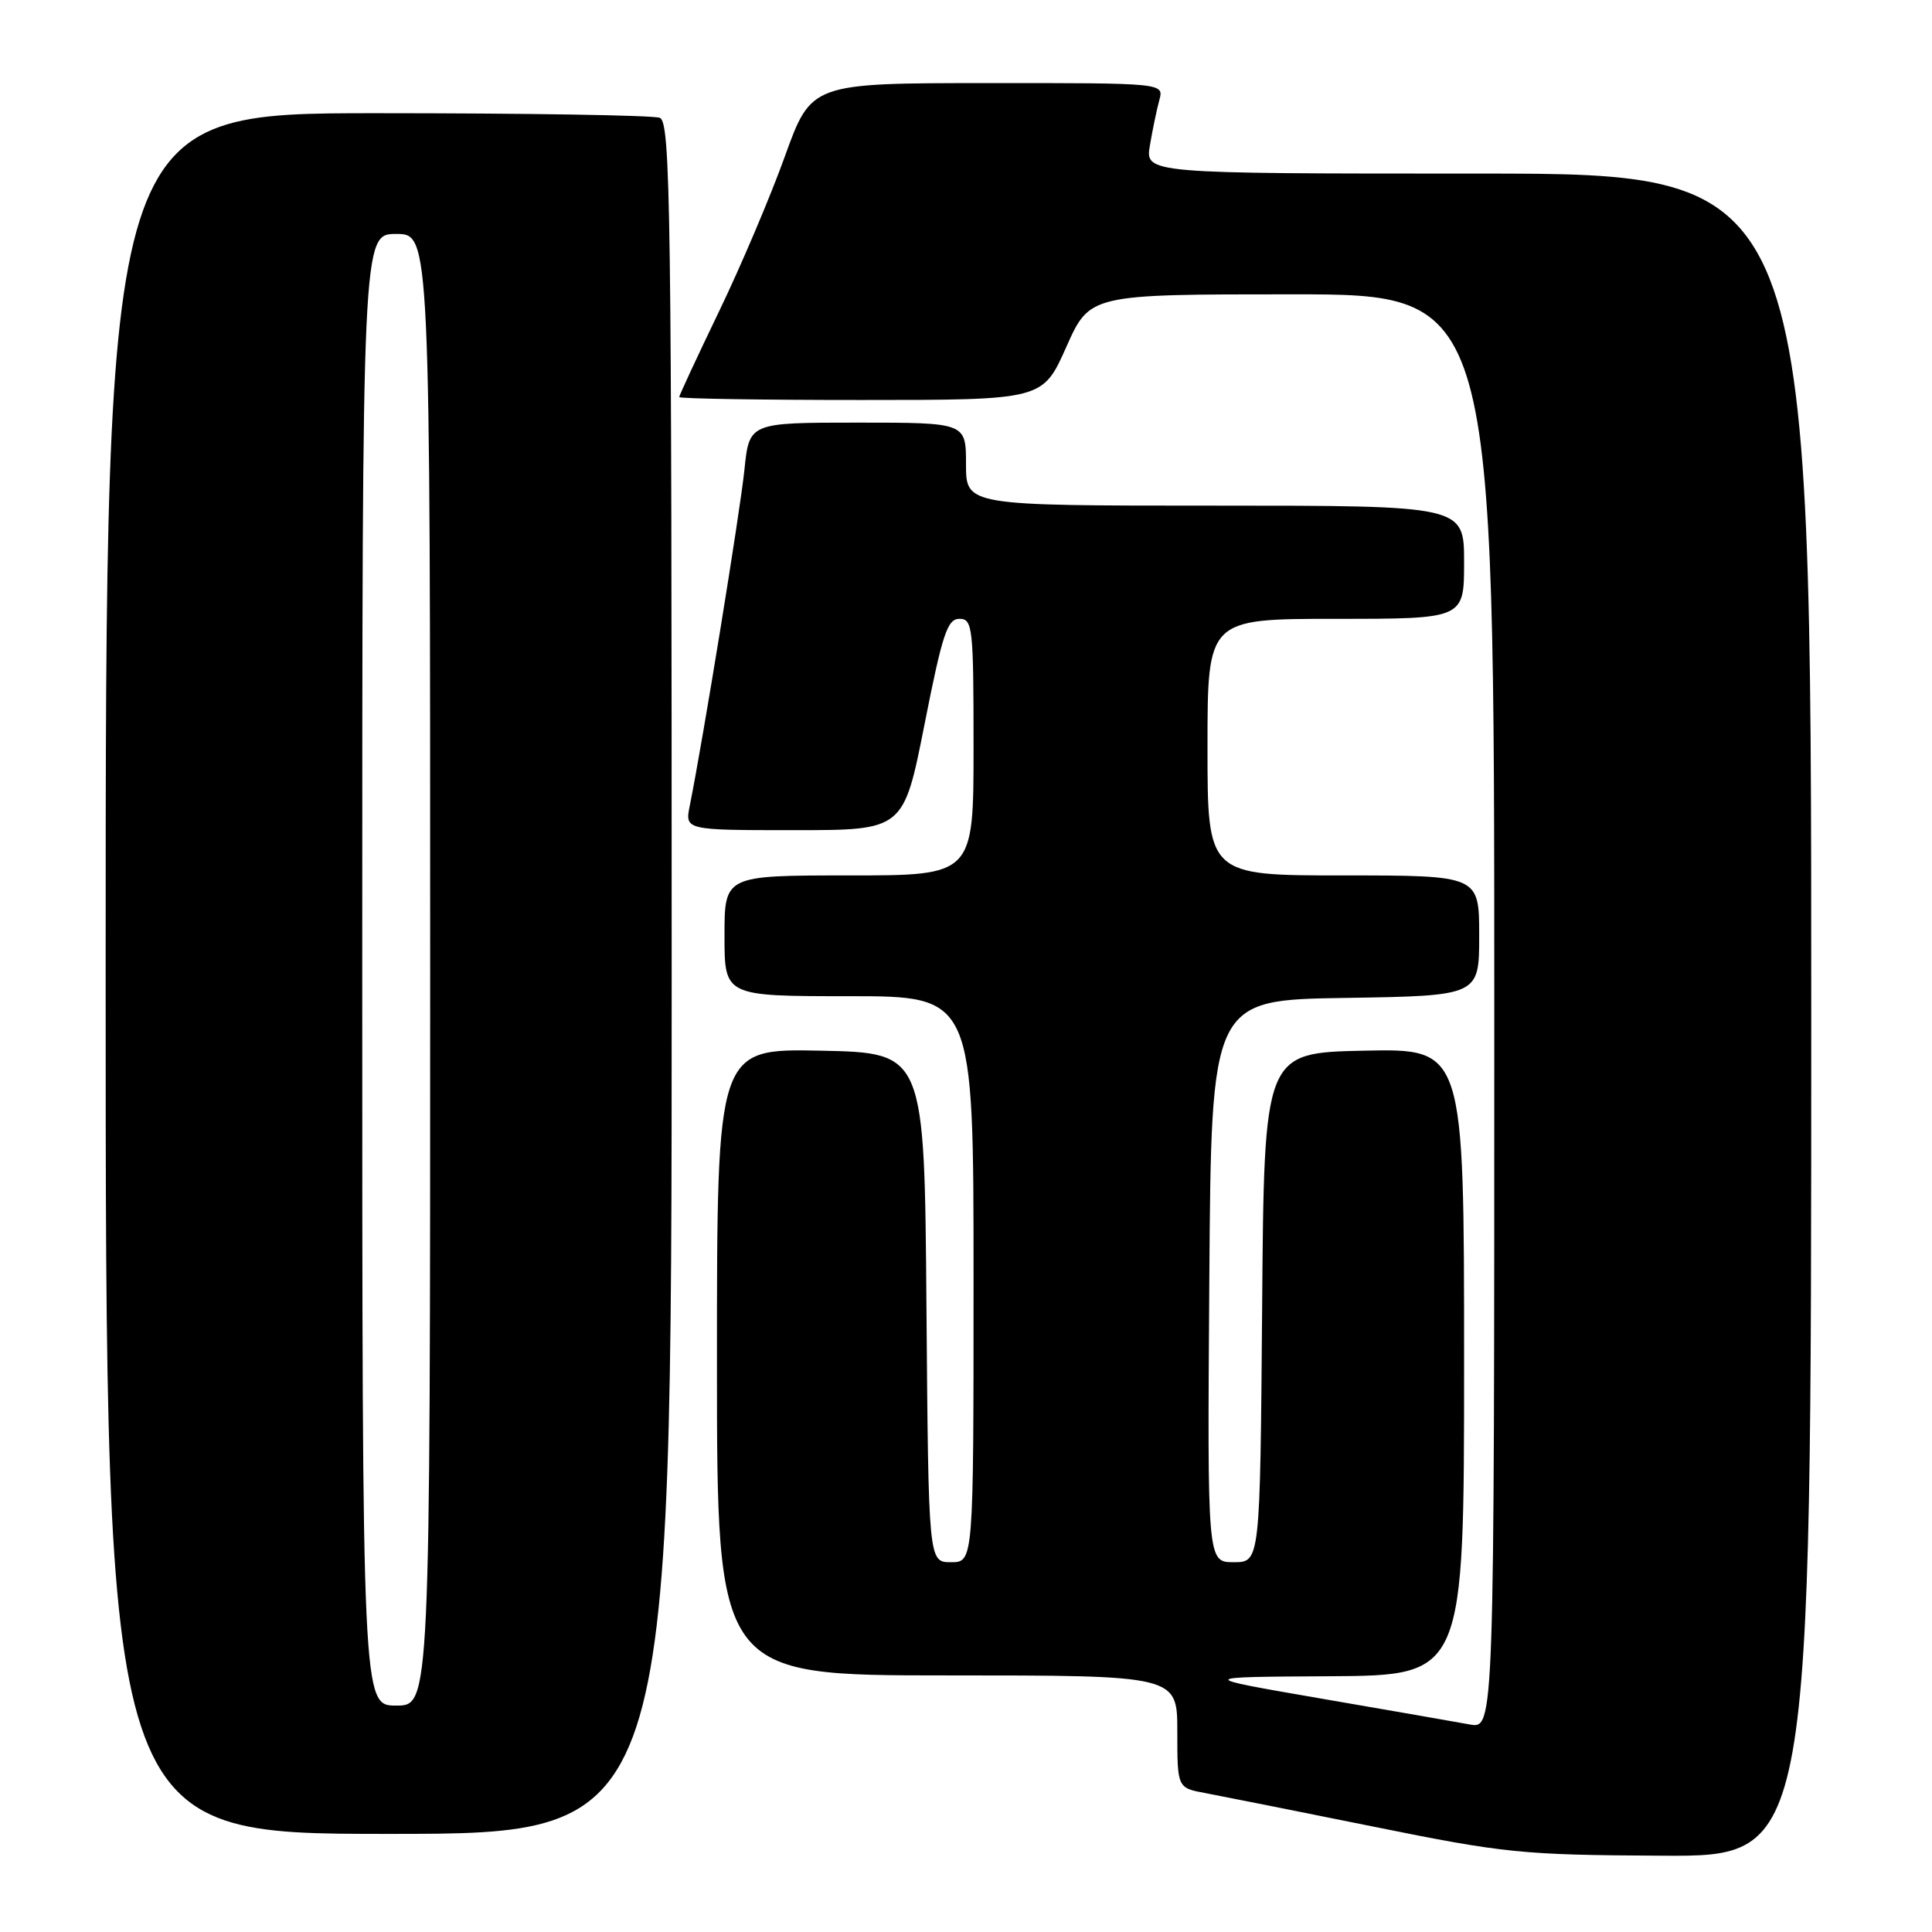 <?xml version="1.0" encoding="UTF-8" standalone="no"?>
<!DOCTYPE svg PUBLIC "-//W3C//DTD SVG 1.1//EN" "http://www.w3.org/Graphics/SVG/1.1/DTD/svg11.dtd" >
<svg xmlns="http://www.w3.org/2000/svg" xmlns:xlink="http://www.w3.org/1999/xlink" version="1.1" viewBox="0 0 256 256">
 <g >
 <path fill="currentColor"
d=" M 240.00 134.50 C 240.00 23.00 240.00 23.00 195.87 23.00 C 151.74 23.00 151.74 23.00 152.37 19.25 C 152.72 17.19 153.28 14.49 153.62 13.25 C 154.23 11.00 154.23 11.00 130.87 11.01 C 107.50 11.02 107.50 11.02 104.00 20.72 C 102.08 26.06 98.14 35.33 95.25 41.32 C 92.36 47.32 90.00 52.40 90.00 52.61 C 90.00 52.83 100.84 53.00 114.08 53.00 C 138.16 53.00 138.16 53.00 141.28 46.00 C 144.39 39.00 144.39 39.00 171.19 39.00 C 198.00 39.00 198.00 39.00 198.00 134.05 C 198.00 229.09 198.00 229.09 194.75 228.50 C 192.96 228.17 184.07 226.62 175.00 225.06 C 158.50 222.21 158.50 222.21 176.25 222.11 C 194.00 222.00 194.00 222.00 194.00 180.47 C 194.00 138.94 194.00 138.94 180.75 139.22 C 167.50 139.50 167.50 139.50 167.24 173.25 C 166.97 207.00 166.97 207.00 163.47 207.00 C 159.98 207.00 159.98 207.00 160.24 169.75 C 160.50 132.50 160.50 132.50 178.25 132.23 C 196.00 131.95 196.00 131.95 196.00 123.98 C 196.00 116.00 196.00 116.00 178.00 116.00 C 160.00 116.00 160.00 116.00 160.00 99.00 C 160.00 82.00 160.00 82.00 177.00 82.00 C 194.00 82.00 194.00 82.00 194.00 74.50 C 194.00 67.00 194.00 67.00 161.00 67.00 C 128.00 67.00 128.00 67.00 128.00 61.50 C 128.00 56.00 128.00 56.00 113.64 56.00 C 99.28 56.00 99.28 56.00 98.64 62.25 C 98.07 67.79 93.13 98.16 91.40 106.75 C 90.75 110.00 90.75 110.00 105.24 110.00 C 119.73 110.00 119.73 110.00 122.50 96.00 C 124.87 83.99 125.53 82.00 127.13 82.00 C 128.88 82.00 129.00 83.07 129.00 99.00 C 129.00 116.00 129.00 116.00 112.50 116.00 C 96.00 116.00 96.00 116.00 96.00 124.00 C 96.00 132.00 96.00 132.00 112.50 132.00 C 129.00 132.00 129.00 132.00 129.00 169.50 C 129.00 207.00 129.00 207.00 126.01 207.00 C 123.03 207.00 123.03 207.00 122.76 173.25 C 122.50 139.50 122.50 139.50 108.75 139.22 C 95.00 138.94 95.00 138.94 95.00 180.47 C 95.00 222.00 95.00 222.00 125.50 222.00 C 156.00 222.00 156.00 222.00 156.00 229.45 C 156.00 236.91 156.00 236.91 159.75 237.60 C 161.81 237.99 171.82 239.98 182.00 242.04 C 199.44 245.57 201.63 245.79 220.25 245.89 C 240.00 246.00 240.00 246.00 240.00 134.50 Z  M 89.00 129.61 C 89.00 27.13 88.85 16.16 87.42 15.61 C 86.55 15.27 69.67 15.00 49.92 15.00 C 14.00 15.00 14.00 15.00 14.00 129.00 C 14.00 243.00 14.00 243.00 51.50 243.00 C 89.00 243.00 89.00 243.00 89.00 129.61 Z  M 48.00 128.50 C 48.00 31.00 48.00 31.00 52.50 31.00 C 57.00 31.00 57.00 31.00 57.00 128.50 C 57.00 226.00 57.00 226.00 52.50 226.00 C 48.00 226.00 48.00 226.00 48.00 128.50 Z "/>
</g>
</svg>